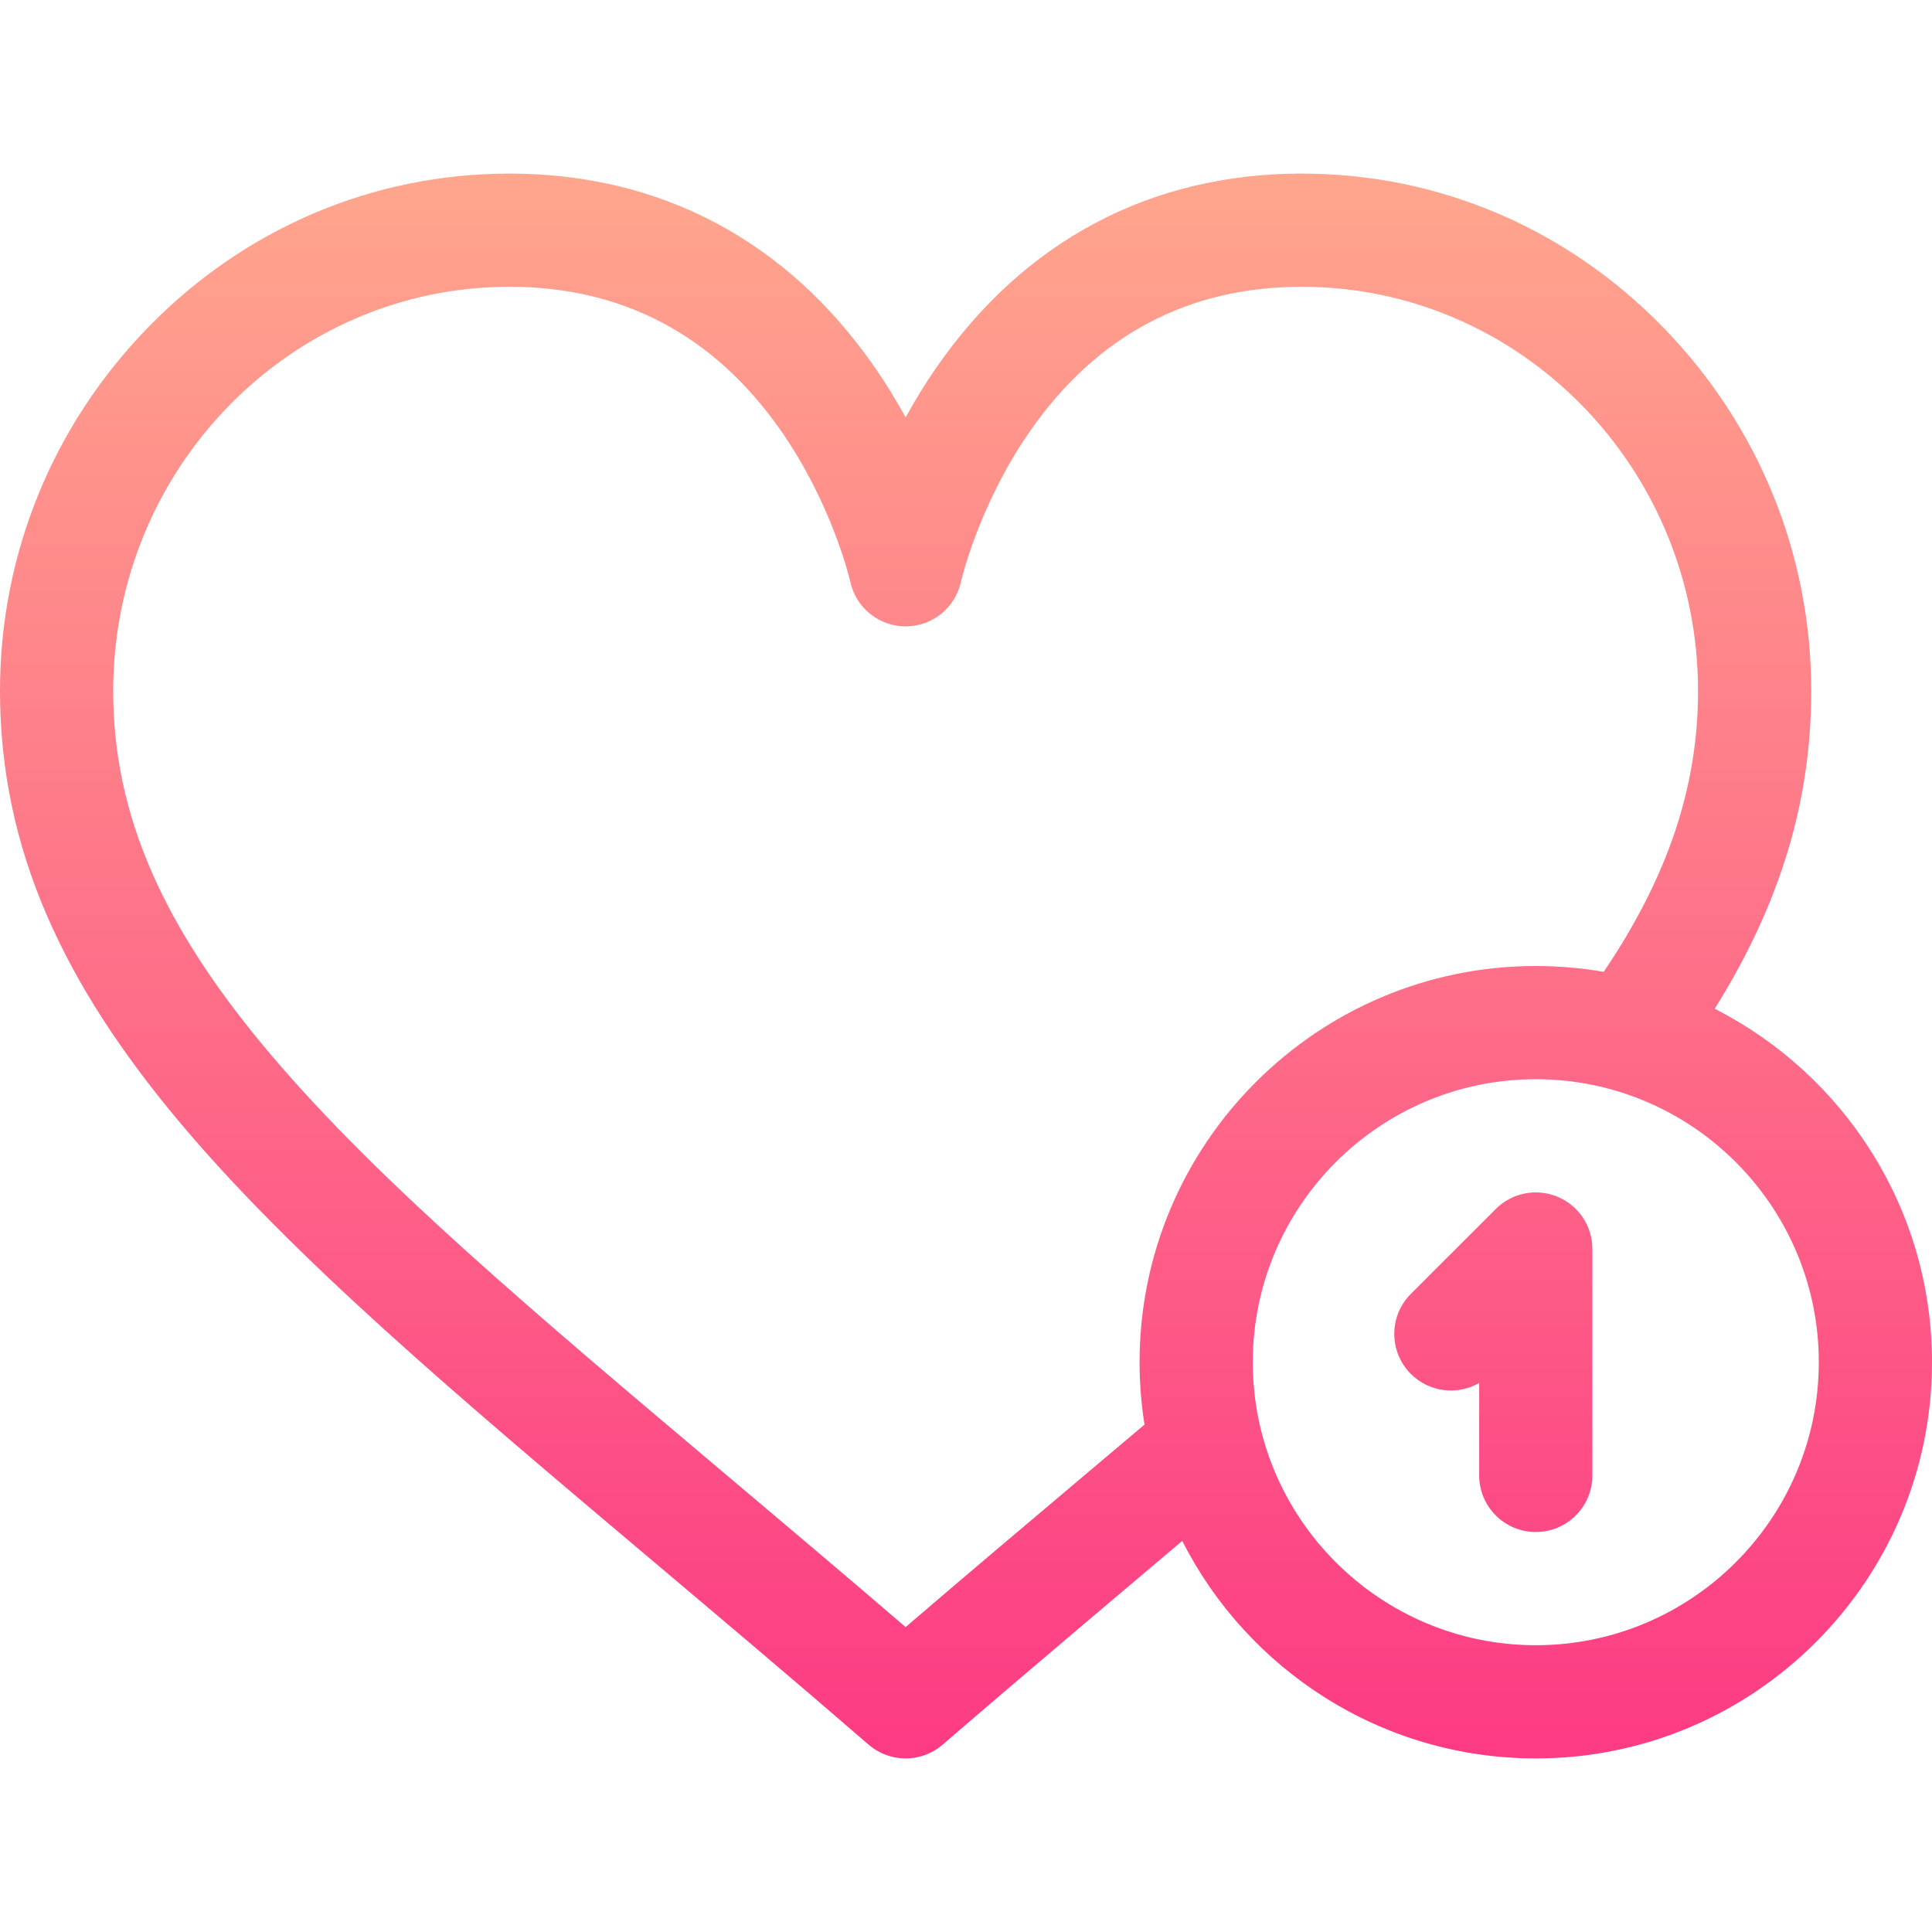 <svg id="Capa_1" enable-background="new 0 0 512 512" height="512" viewBox="0 0 512 512" width="512"
     xmlns="http://www.w3.org/2000/svg">
    <linearGradient id="SVGID_1_" gradientUnits="userSpaceOnUse" x1="256" x2="256" y1="466" y2="46">
        <stop offset="0" stop-color="#fd3a84"/>
        <stop offset="1" stop-color="#ffa68d"/>
    </linearGradient>
    <g>
        <g>
            <path d="m454.419 267.334c17.389-27.851 25.581-55.003 25.581-84.234 0-36.164-13.951-70.393-39.284-96.383-25.593-26.257-59.586-40.717-95.716-40.717-40.103 0-73.61 17.797-96.899 51.467-3.061 4.426-5.749 8.851-8.101 13.14-2.352-4.289-5.04-8.714-8.101-13.14-23.289-33.67-56.796-51.467-96.899-51.467-36.13 0-70.123 14.46-95.716 40.718-25.333 25.989-39.284 60.219-39.284 96.382 0 84.653 68.779 142.666 172.889 230.479 18.292 15.429 37.207 31.383 57.297 48.764 2.817 2.438 6.315 3.656 9.814 3.656s6.997-1.219 9.814-3.656c20.093-17.383 61.441-52.26 63.489-53.988 17.341 34.172 52.828 57.645 93.697 57.645 57.897 0 105-47.103 105-105 0-40.844-23.444-76.313-57.581-93.666zm-152.419 93.666c0 5.624.45 11.145 1.305 16.531-5.08 4.296-10.254 8.66-15.531 13.111-15.366 12.961-31.17 26.291-47.775 40.554-16.603-14.261-32.404-27.589-47.769-40.549-51.258-43.235-91.745-77.384-120.127-110.766-29.118-34.247-42.103-64.095-42.103-96.781 0-59.055 47.103-107.1 105-107.1 29.93 0 54.052 12.709 71.696 37.774 13.946 19.811 18.608 40.241 18.645 40.403 1.495 6.9 7.6 11.824 14.66 11.824s13.165-4.923 14.66-11.823c.042-.196 4.623-20.137 18.115-39.644 17.683-25.57 41.984-38.534 72.224-38.534 57.897 0 105 48.045 105 107.1 0 25.391-7.979 49.253-25.001 74.449-5.85-1.015-11.863-1.549-17.999-1.549-57.897 0-105 47.103-105 105zm105 75c-41.355 0-75-33.645-75-75s33.645-75 75-75 75 33.645 75 75-33.645 75-75 75zm5.74-118.858c-5.606-2.322-12.058-1.038-16.347 3.251l-22.5 22.5c-5.858 5.858-5.858 15.355 0 21.213 4.908 4.908 12.37 5.704 18.106 2.388v24.506c0 8.284 6.716 15 15 15s15-6.716 15-15v-60c.001-6.067-3.654-11.537-9.259-13.858z"
                  fill="url(#SVGID_1_)"/>
        </g>
    </g>
</svg>